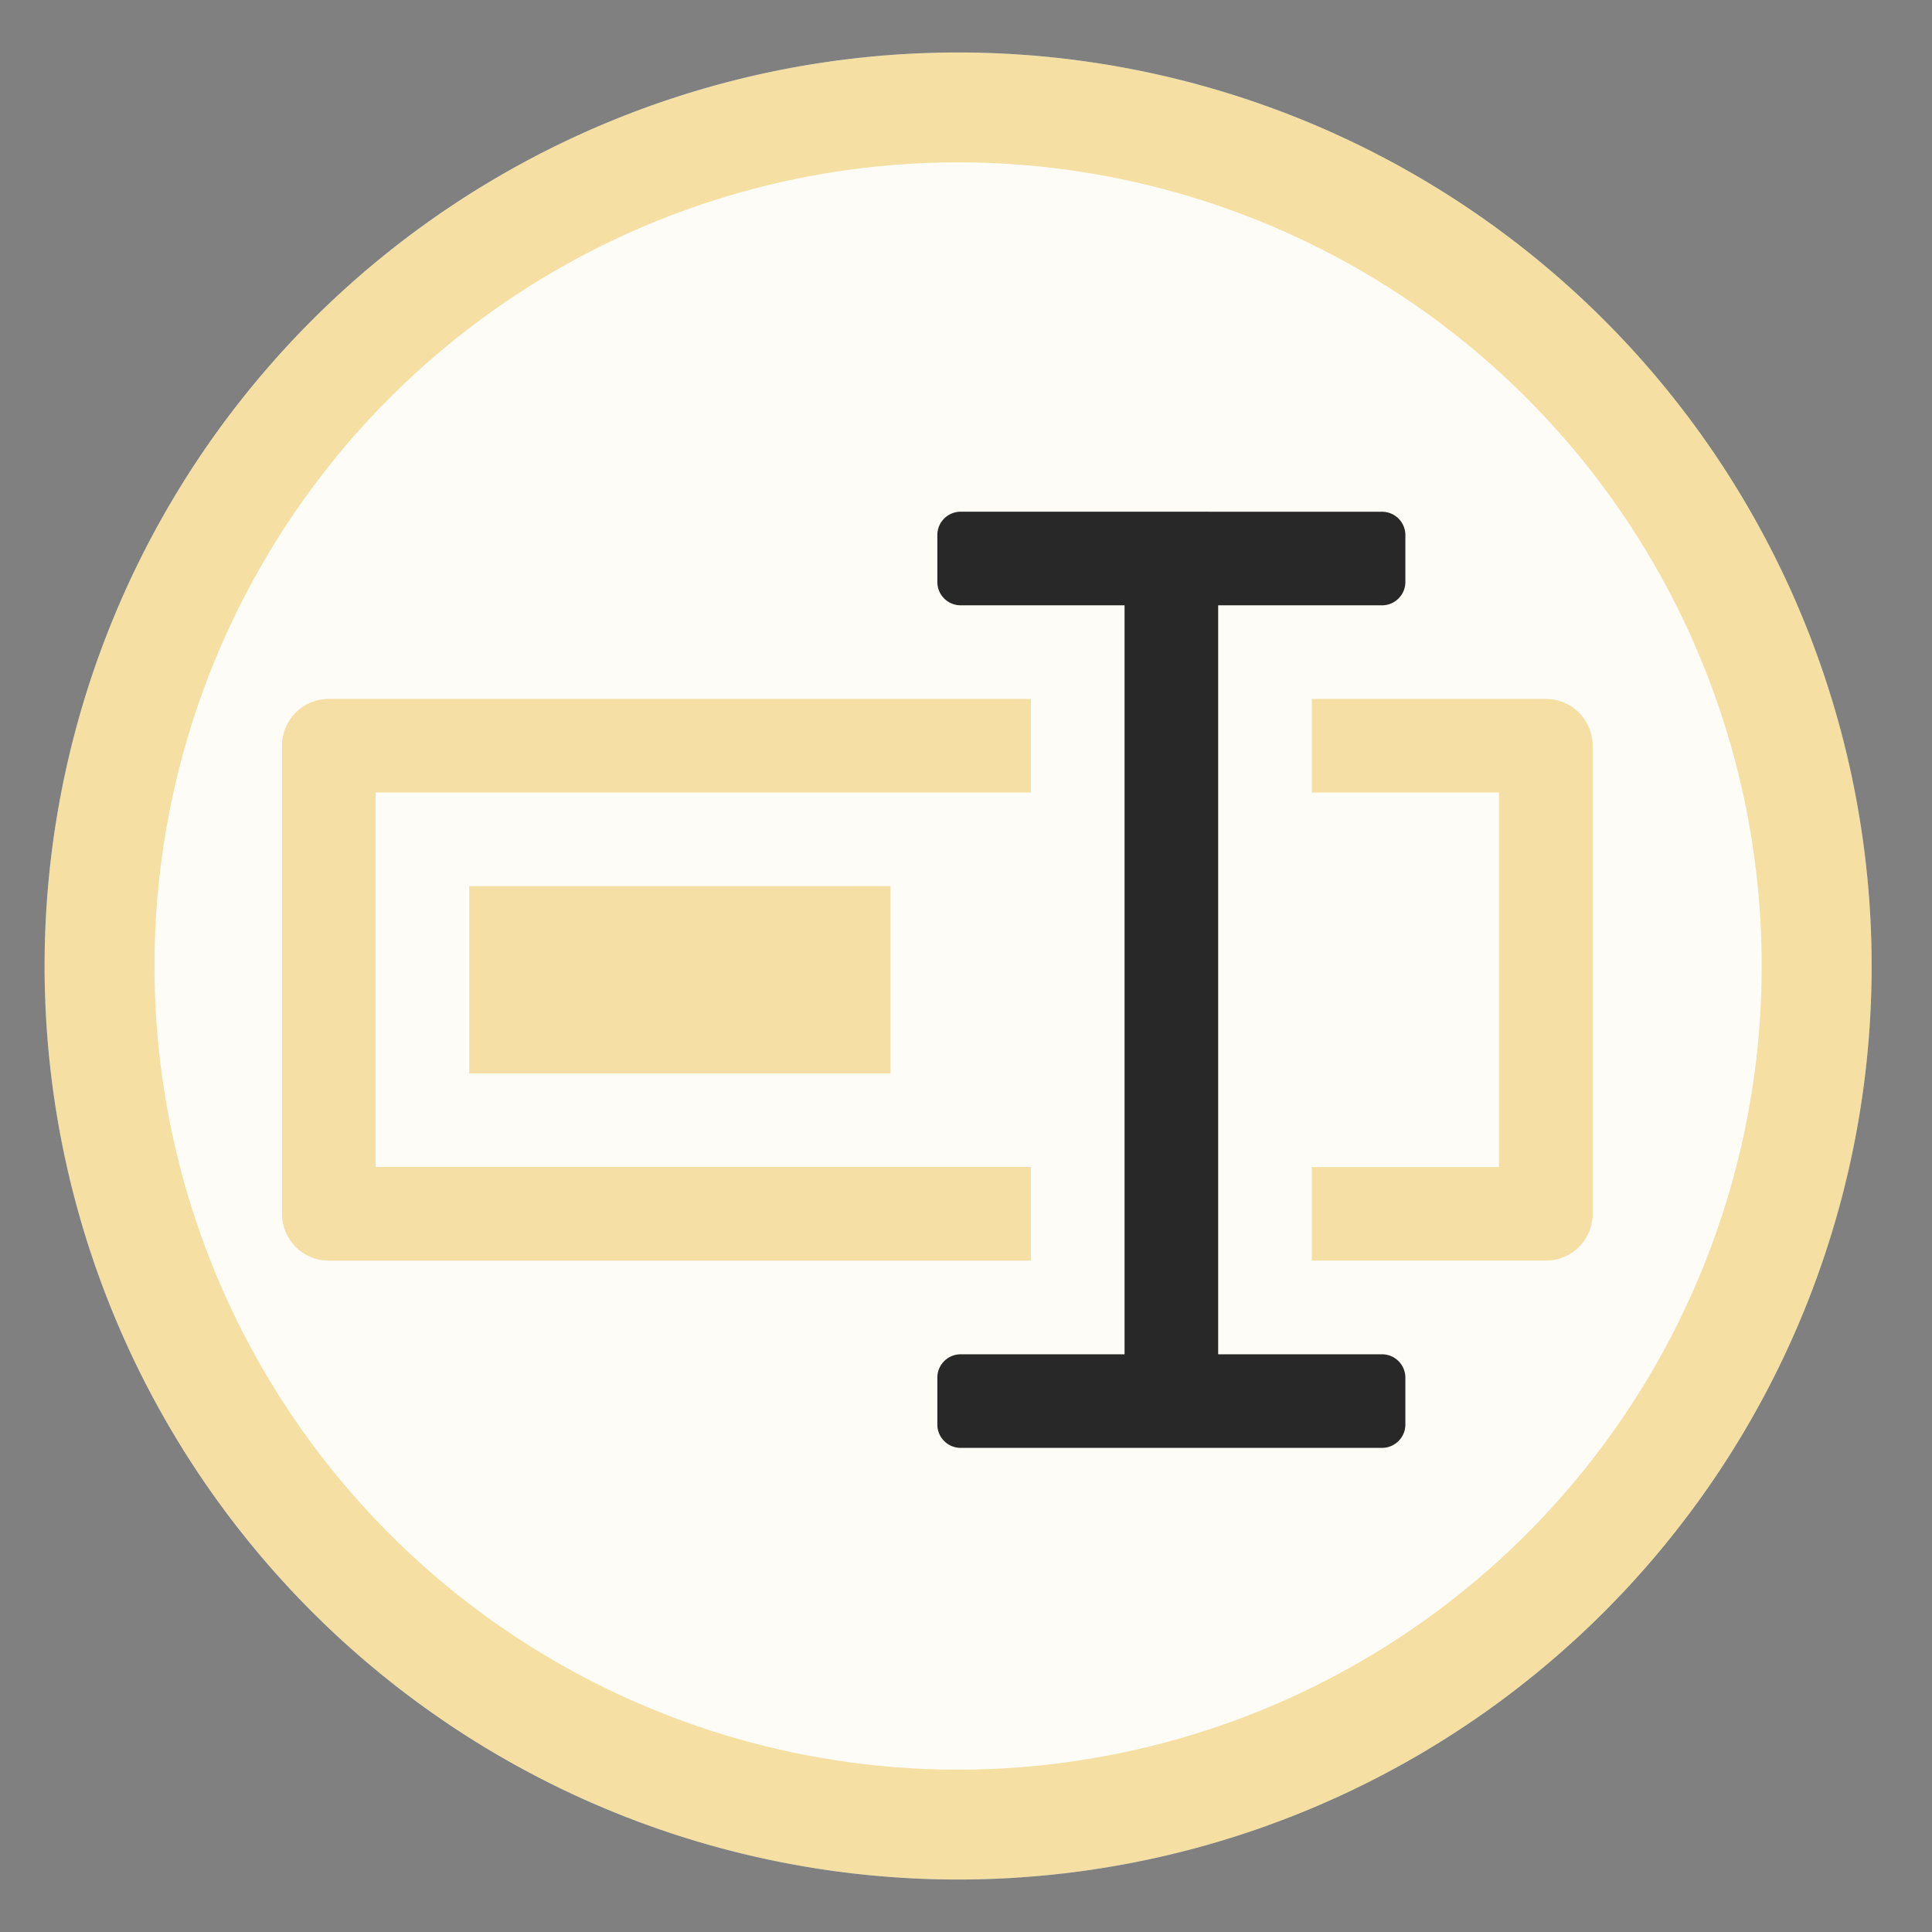 <?xml version="1.0" encoding="UTF-8" standalone="no"?>
<svg
   height="48"
   width="48"
   version="1.1"
   id="svg10"
   sodipodi:docname="bulky.svg"
   inkscape:version="1.1.2 (0a00cf5339, 2022-02-04)"
   xmlns:inkscape="http://www.inkscape.org/namespaces/inkscape"
   xmlns:sodipodi="http://sodipodi.sourceforge.net/DTD/sodipodi-0.dtd"
   xmlns="http://www.w3.org/2000/svg"
   xmlns:svg="http://www.w3.org/2000/svg"
   xmlns:rdf="http://www.w3.org/1999/02/22-rdf-syntax-ns#"
   xmlns:cc="http://creativecommons.org/ns#"
   xmlns:dc="http://purl.org/dc/elements/1.1/">
  <rect width="100%" height="100%" fill="#808080" stroke="none"/>
  <defs
     id="defs14">
    <linearGradient
       id="SVGID_2_"
       gradientUnits="userSpaceOnUse"
       x1="64"
       y1="40.25"
       x2="64"
       y2="104.455">
      <stop
         offset="0"
         style="stop-color:#F2F6FD"
         id="stop151364" />
      <stop
         offset="0.5"
         style="stop-color:#E7EFFB"
         id="stop151366" />
      <stop
         offset="1"
         style="stop-color:#DBE7F9"
         id="stop151368" />
    </linearGradient>
  </defs>
  <sodipodi:namedview
     pagecolor="#ffffff"
     bordercolor="#666666"
     borderopacity="1"
     objecttolerance="10"
     gridtolerance="10"
     guidetolerance="10"
     inkscape:pageopacity="0"
     inkscape:pageshadow="2"
     inkscape:window-width="1920"
     inkscape:window-height="1028"
     id="namedview12"
     showgrid="false"
     inkscape:zoom="9.4583332"
     inkscape:cx="12.740088"
     inkscape:cy="27.013216"
     inkscape:window-x="0"
     inkscape:window-y="24"
     inkscape:window-maximized="1"
     inkscape:current-layer="svg10"
     inkscape:document-rotation="0"
     inkscape:pagecheckerboard="0" />
  <path
     d="M 46.5,24 A 22.696,22.696 0 0 1 23.804,46.696 22.696,22.696 0 0 1 1.108,24 22.696,22.696 0 0 1 23.804,1.304 22.696,22.696 0 0 1 46.5,24 Z"
     id="path2"
     style="opacity:0.99;fill:#85a7bf;fill-opacity:1;stroke-width:1.15" />
  <path
     d="M 46.5,24 A 22.696,22.696 0 0 1 23.804,46.696 22.696,22.696 0 0 1 1.108,24 22.696,22.696 0 0 1 23.804,1.304 22.696,22.696 0 0 1 46.5,24 Z"
     id="path4"
     style="opacity:0.99;fill:#f7e0a4;fill-opacity:1;stroke-width:1.15" />
  <path
     d="M 43.769,24 A 19.966,19.966 0 0 1 23.804,43.966 19.966,19.966 0 0 1 3.838,24 19.966,19.966 0 0 1 23.804,4.034 19.966,19.966 0 0 1 43.769,24 Z"
     id="path1131"
     style="opacity:0.99;fill:#ffffff;fill-opacity:0.923;stroke-width:1.012" />
  <path
     d="m 8.169,17.364 c -0.645,0 -1.163,0.519 -1.163,1.163 v 11.629 c 0,0.645 0.518,1.164 1.163,1.164 H 25.613 V 28.992 H 9.331 V 19.69 H 25.613 v -2.326 z m 24.422,0 v 2.326 h 4.651 v 9.304 h -4.651 v 2.325 h 5.815 c 0.644,0 1.163,-0.518 1.163,-1.163 V 18.528 c 0,-0.645 -0.519,-1.163 -1.163,-1.163 z m -20.933,4.651 v 4.652 h 10.466 v -4.653 z"
     fill="#f9f9f9"
     id="path24"
     style="fill:#f6dfa4;fill-opacity:1;stroke-width:1.163" />
  <path
     d="m 23.869,12.713 a 0.58,0.58 0 0 0 -0.581,0.581 v 1.163 c 0,0.323 0.259,0.582 0.581,0.582 h 4.07 v 18.608 h -4.07 a 0.58,0.58 0 0 0 -0.581,0.581 v 1.163 c 0,0.322 0.259,0.581 0.581,0.581 h 10.466 a 0.58,0.58 0 0 0 0.581,-0.581 v -1.163 a 0.58,0.58 0 0 0 -0.581,-0.581 h -4.07 V 15.039 h 4.07 a 0.58,0.58 0 0 0 0.581,-0.582 v -1.162 a 0.58,0.58 0 0 0 -0.581,-0.581 z"
     fill="#fcefbb"
     id="path26"
     style="fill:#282828;fill-opacity:1;stroke-width:1.163" />
</svg>

